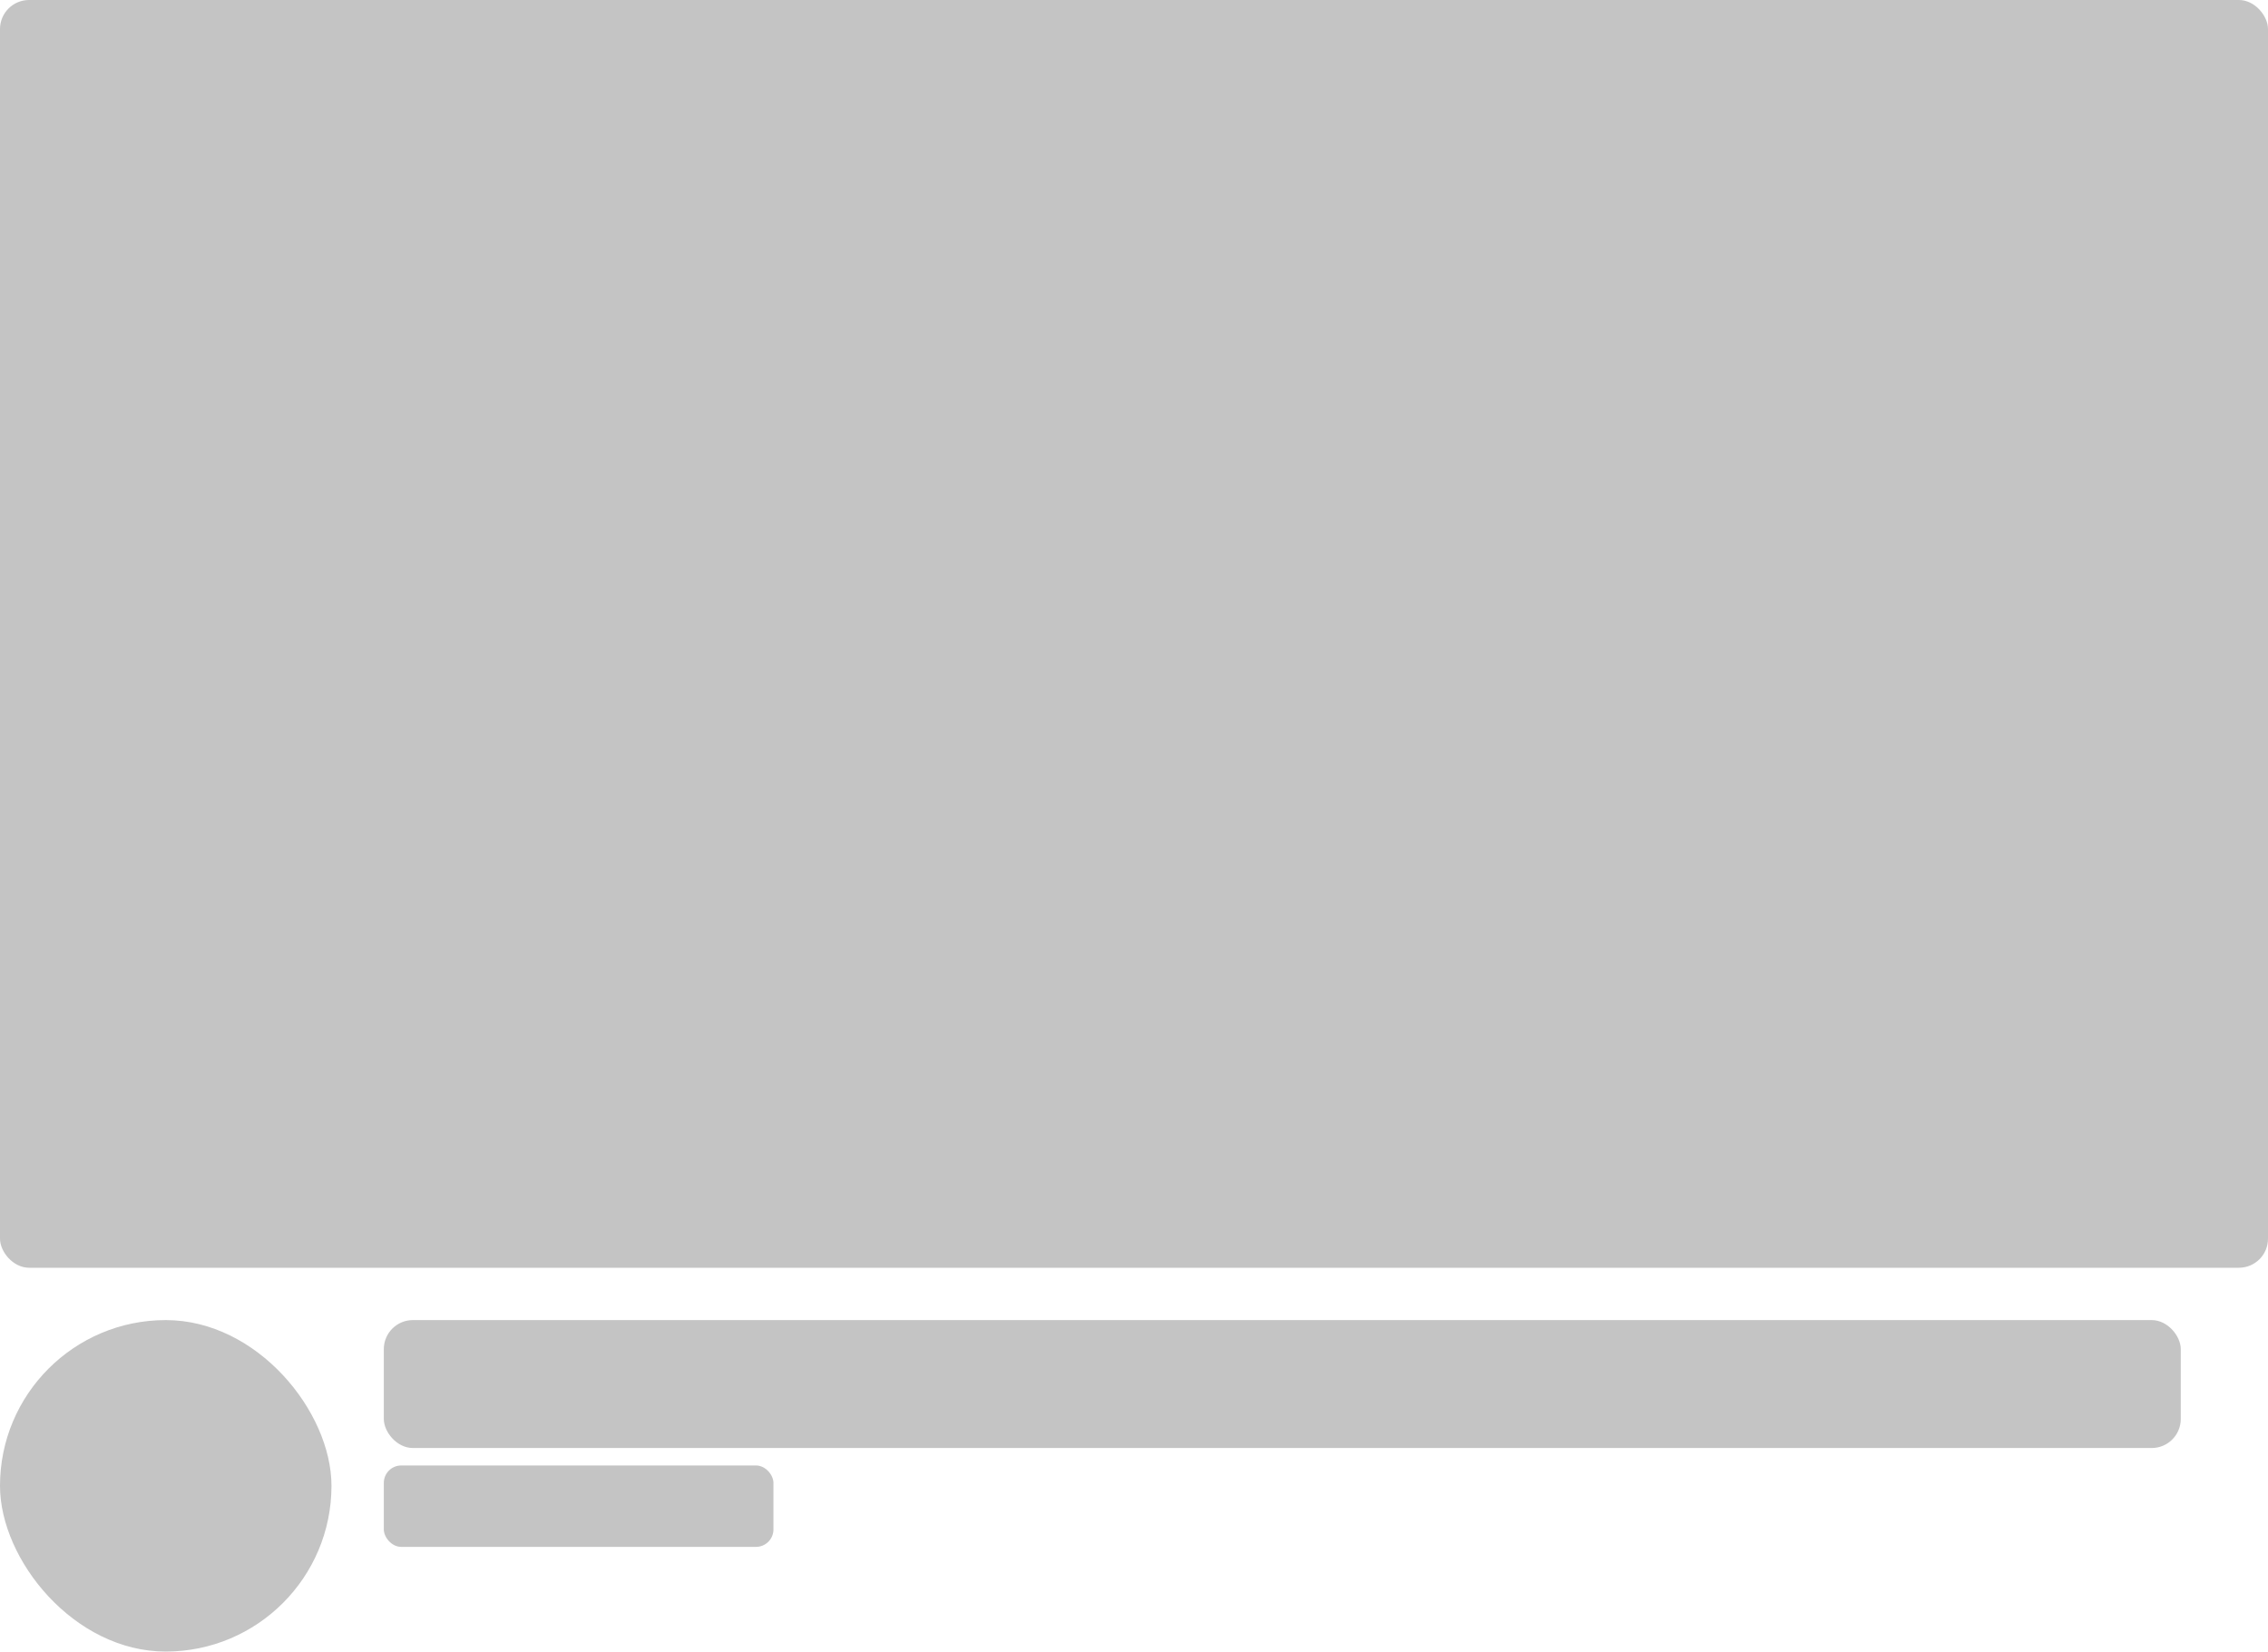 <svg width="390" height="284" viewBox="0 0 390 284" fill="none" xmlns="http://www.w3.org/2000/svg">
<rect x="66" y="227" width="309" height="22" rx="5" fill="#C4C4C4"/>
<rect x="66" y="252" width="67" height="14" rx="3" fill="#C4C4C4"/>
<rect width="390" height="218" rx="5" fill="#C4C4C4"/>
<rect y="227" width="57" height="57" rx="28.5" fill="#C4C4C4"/>
</svg>
